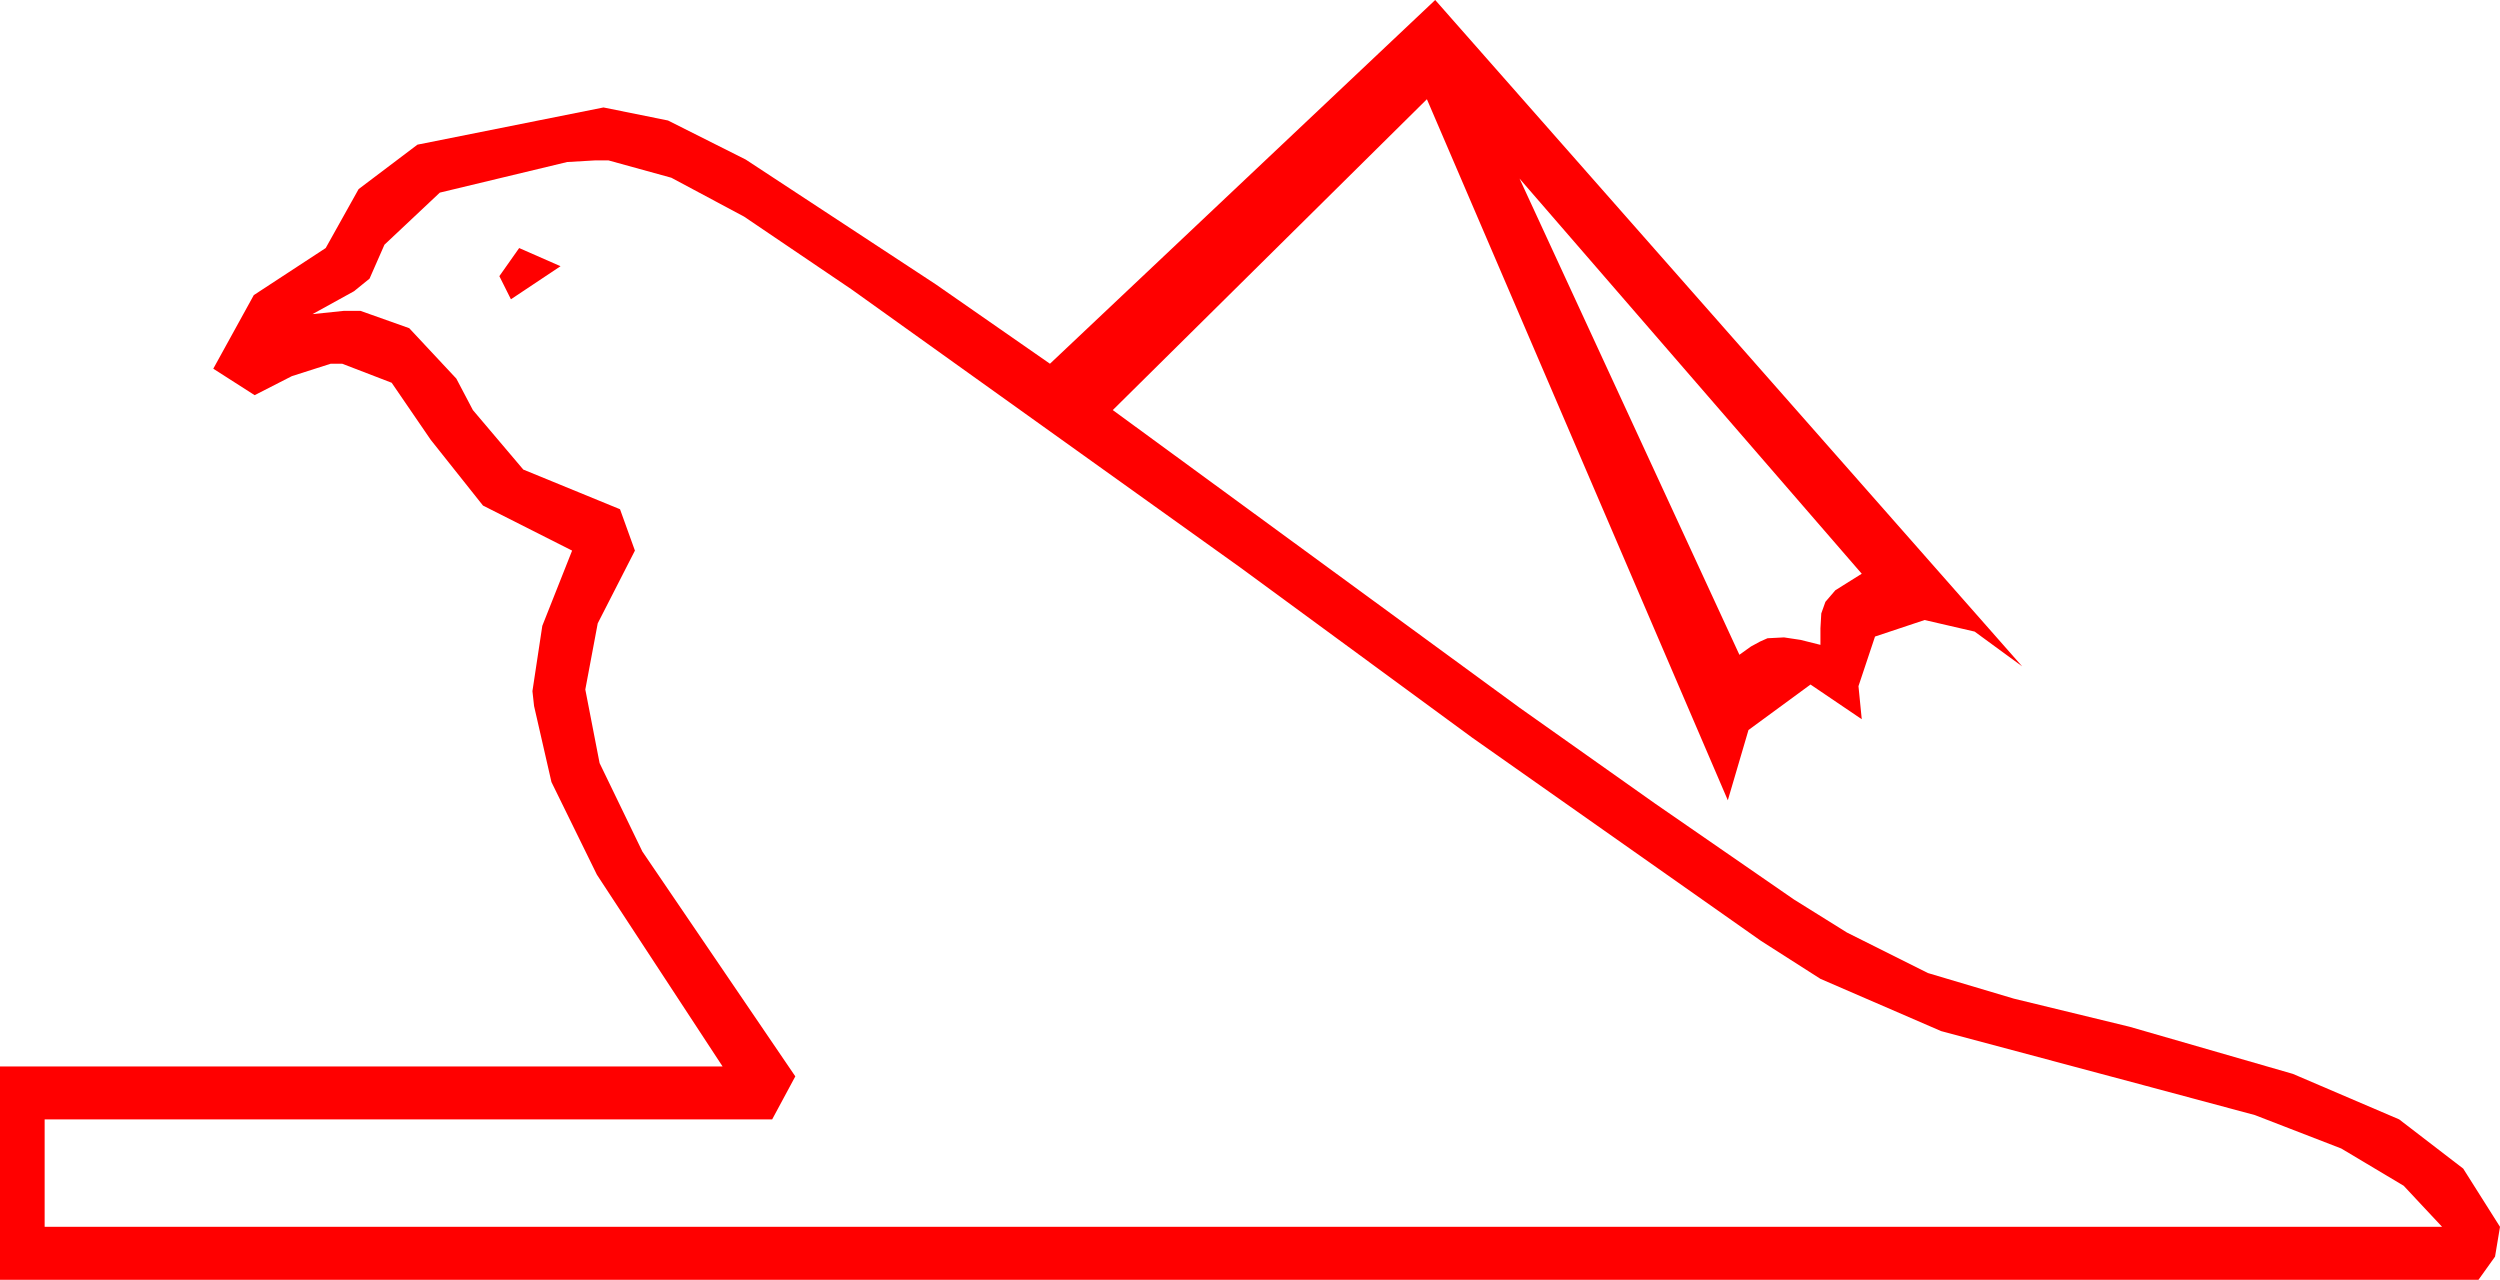 <?xml version="1.0" encoding="utf-8"?>
<!DOCTYPE svg PUBLIC "-//W3C//DTD SVG 1.1//EN" "http://www.w3.org/Graphics/SVG/1.1/DTD/svg11.dtd">
<svg width="44.297" height="22.676" xmlns="http://www.w3.org/2000/svg" xmlns:xlink="http://www.w3.org/1999/xlink" xmlns:xml="http://www.w3.org/XML/1998/namespace" version="1.1">
  <g>
    <g>
      <path style="fill:#FF0000;fill-opacity:1" d="M9.199,4.395L9.932,4.717 9.053,5.303 8.848,4.893 9.199,4.395z M26.924,3.164L30.82,11.602 31.025,11.455 31.187,11.367 31.318,11.309 31.611,11.294 31.904,11.338 32.256,11.426 32.256,11.133 32.271,10.869 32.344,10.664 32.52,10.459 32.754,10.312 32.988,10.166 26.924,3.164z M10.547,2.842L10.049,2.871 7.793,3.413 6.812,4.336 6.548,4.937 6.273,5.16 5.537,5.566 6.094,5.508 6.387,5.508 7.251,5.815 8.086,6.709 8.379,7.266 9.272,8.32 10.986,9.023 11.25,9.756 10.591,11.045 10.371,12.217 10.624,13.521 11.382,15.088 14.092,19.072 13.682,19.834 0.791,19.834 0.791,21.738 43.271,21.738 42.59,21.01 41.484,20.35 39.954,19.758 37.998,19.233 34.395,18.27 32.256,17.344 31.201,16.67 26.085,13.07 21.987,10.063 15.088,5.127 13.184,3.838 11.895,3.149 10.781,2.842 10.547,2.842z M25.43,0L35.83,11.807 34.988,11.191 34.102,10.986 33.223,11.279 32.93,12.158 32.988,12.744 32.08,12.129 30.981,12.935 30.615,14.18 25.283,1.758 19.717,7.266 26.924,12.539 29.326,14.238 31.787,15.938 32.725,16.523 34.16,17.241 35.684,17.695 37.734,18.193 40.627,19.028 42.51,19.834 43.645,20.706 44.297,21.738 44.209,22.266 43.916,22.676 0,22.676 0,18.896 12.803,18.896 10.576,15.498 9.771,13.857 9.463,12.51 9.434,12.246 9.609,11.089 10.137,9.756 8.558,8.958 7.632,7.793 6.94,6.782 6.064,6.445 5.859,6.445 5.171,6.665 4.512,7.002 3.779,6.533 4.497,5.229 5.771,4.395 6.354,3.351 7.397,2.563 10.693,1.904 11.836,2.135 13.213,2.827 16.582,5.039 18.604,6.445 25.43,0z" />
    </g>
  </g>
</svg>